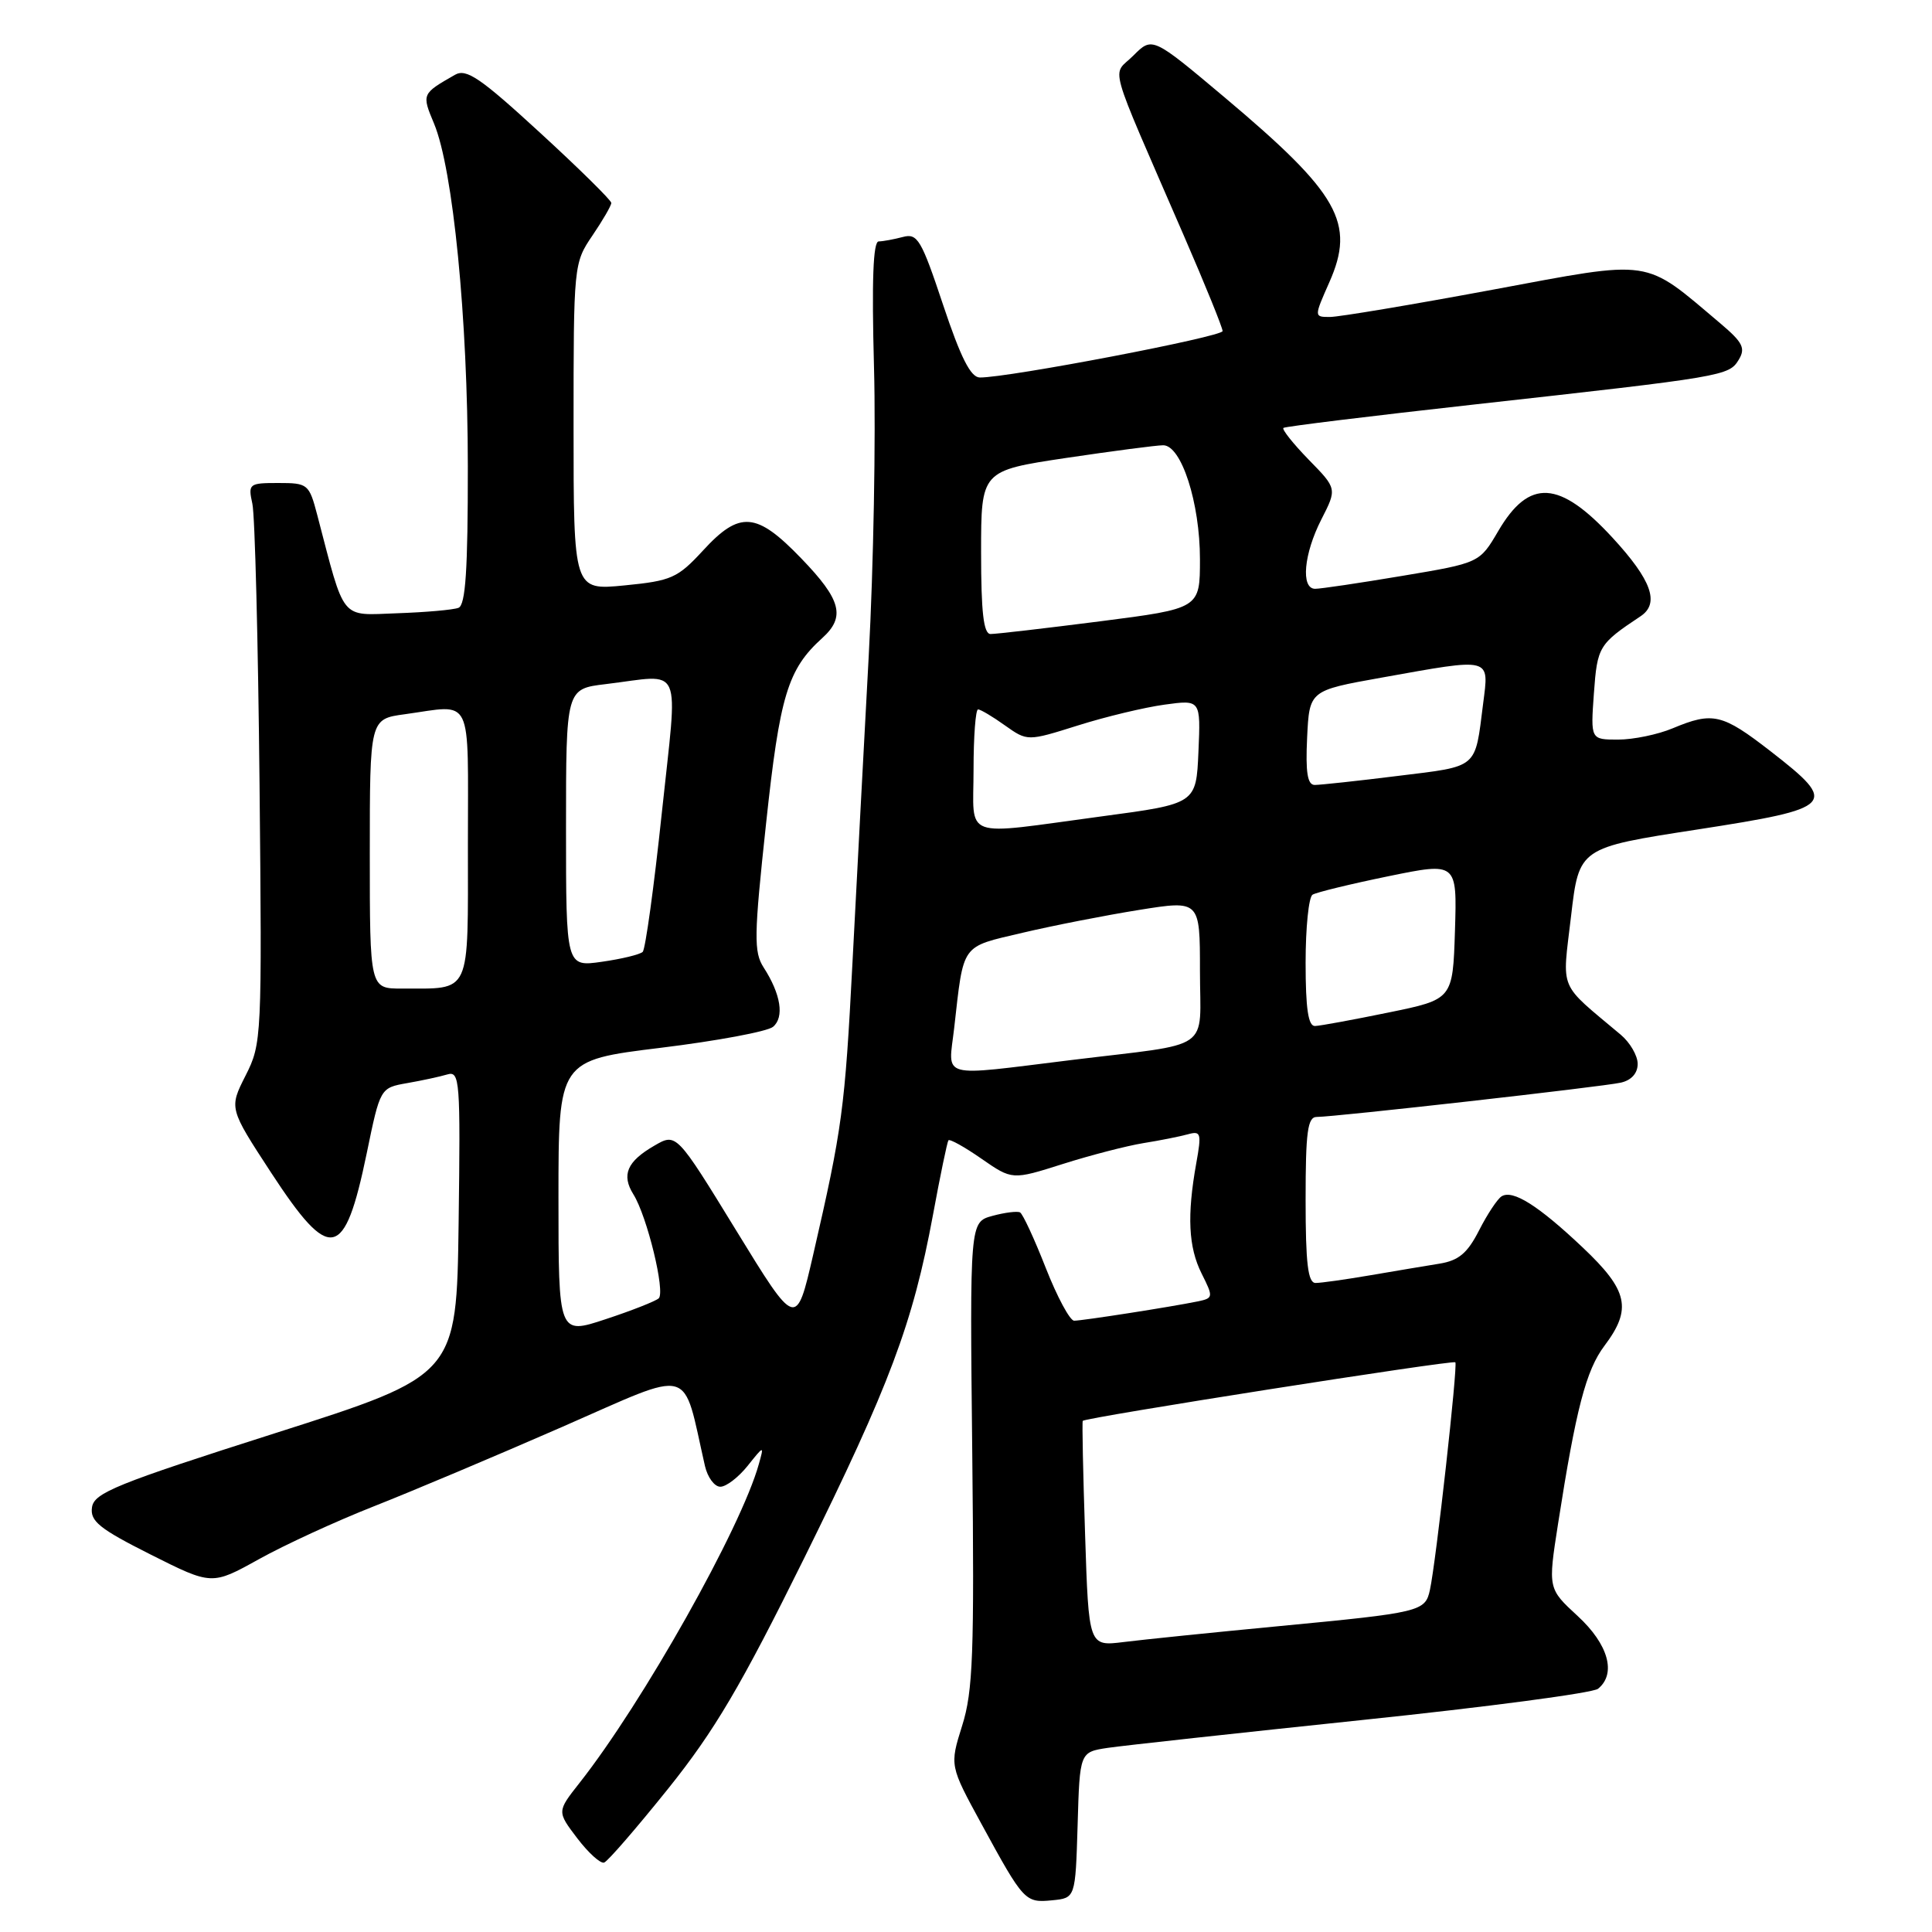 <?xml version="1.0" encoding="UTF-8" standalone="no"?>
<!DOCTYPE svg PUBLIC "-//W3C//DTD SVG 1.1//EN" "http://www.w3.org/Graphics/SVG/1.1/DTD/svg11.dtd" >
<svg xmlns="http://www.w3.org/2000/svg" xmlns:xlink="http://www.w3.org/1999/xlink" version="1.1" viewBox="0 0 256 256">
 <g >
 <path fill="currentColor"
d=" M 142.79 241.83 C 143.07 232.16 143.07 232.16 146.79 231.60 C 148.83 231.30 164.00 229.64 180.50 227.91 C 197.00 226.19 211.06 224.33 211.75 223.77 C 214.21 221.77 213.12 217.88 209.06 214.14 C 205.11 210.50 205.11 210.50 206.45 201.91 C 208.83 186.66 210.16 181.56 212.60 178.32 C 216.28 173.43 215.74 170.99 209.72 165.30 C 203.84 159.74 200.45 157.60 198.97 158.52 C 198.42 158.86 197.08 160.88 195.99 163.02 C 194.45 166.05 193.28 167.03 190.75 167.44 C 188.96 167.73 184.83 168.42 181.57 168.98 C 178.30 169.54 175.04 170.00 174.32 170.00 C 173.31 170.00 173.00 167.43 173.00 159.00 C 173.00 149.96 173.26 148.00 174.48 148.00 C 176.87 148.00 212.29 144.01 214.75 143.46 C 216.16 143.15 217.00 142.22 217.00 140.97 C 217.00 139.88 215.99 138.14 214.75 137.10 C 206.39 130.07 206.99 131.50 208.17 121.42 C 209.23 112.33 209.23 112.33 224.87 109.92 C 243.22 107.08 243.68 106.59 234.63 99.56 C 228.20 94.57 226.97 94.28 221.65 96.50 C 219.68 97.33 216.42 98.00 214.41 98.00 C 210.76 98.00 210.76 98.00 211.20 91.87 C 211.65 85.66 211.85 85.34 217.38 81.66 C 219.95 79.95 218.86 76.88 213.66 71.24 C 206.62 63.61 202.62 63.38 198.53 70.36 C 196.05 74.59 196.05 74.59 185.78 76.31 C 180.12 77.26 174.94 78.03 174.25 78.02 C 172.34 77.99 172.76 73.39 175.08 68.84 C 177.17 64.75 177.17 64.75 173.40 60.90 C 171.33 58.77 169.83 56.88 170.06 56.70 C 170.30 56.51 181.75 55.11 195.50 53.58 C 228.53 49.91 229.09 49.81 230.39 47.67 C 231.32 46.14 230.93 45.37 228.00 42.89 C 217.65 34.15 219.27 34.39 197.72 38.40 C 187.07 40.38 177.39 42.00 176.23 42.00 C 174.11 42.00 174.11 42.00 176.14 37.41 C 179.63 29.54 177.43 25.66 162.30 12.93 C 152.69 4.85 152.69 4.85 150.18 7.36 C 147.33 10.22 146.52 7.36 156.89 31.28 C 159.70 37.75 162.00 43.42 162.00 43.87 C 162.00 44.62 133.55 50.06 129.83 50.02 C 128.62 50.01 127.30 47.39 124.97 40.41 C 122.08 31.73 121.57 30.88 119.64 31.40 C 118.46 31.71 117.02 31.98 116.43 31.99 C 115.69 32.00 115.50 37.20 115.81 48.68 C 116.06 57.86 115.75 75.07 115.11 86.93 C 114.47 98.79 113.50 117.05 112.96 127.50 C 111.95 146.99 111.61 149.48 107.75 166.26 C 105.50 176.01 105.50 176.01 97.56 163.06 C 89.62 150.11 89.62 150.11 86.70 151.81 C 83.08 153.90 82.32 155.68 83.93 158.26 C 85.75 161.17 88.19 171.22 87.28 172.04 C 86.85 172.42 83.69 173.67 80.25 174.80 C 74.00 176.87 74.00 176.87 74.00 158.68 C 74.00 140.50 74.00 140.50 87.54 138.84 C 94.98 137.93 101.69 136.68 102.43 136.06 C 103.95 134.79 103.47 131.73 101.19 128.20 C 99.87 126.15 99.90 124.03 101.50 109.20 C 103.33 92.12 104.37 88.69 108.97 84.53 C 112.06 81.73 111.46 79.47 106.18 74.00 C 100.23 67.82 98.02 67.64 93.14 72.96 C 89.78 76.60 88.97 76.96 82.75 77.57 C 76.00 78.23 76.00 78.23 76.00 56.56 C 76.00 35.10 76.02 34.86 78.50 31.21 C 79.87 29.19 81.00 27.25 81.00 26.89 C 81.00 26.54 76.74 22.34 71.54 17.57 C 63.65 10.32 61.79 9.05 60.29 9.91 C 55.88 12.43 55.87 12.45 57.51 16.37 C 60.03 22.40 61.98 42.18 61.99 61.78 C 62.00 75.53 61.69 80.18 60.75 80.54 C 60.05 80.81 56.40 81.13 52.62 81.26 C 45.00 81.53 45.76 82.46 42.04 68.25 C 40.96 64.13 40.79 64.00 36.88 64.00 C 32.99 64.00 32.86 64.10 33.44 66.75 C 33.78 68.26 34.20 84.96 34.39 103.85 C 34.72 137.55 34.69 138.28 32.54 142.52 C 30.35 146.85 30.35 146.85 35.92 155.38 C 43.78 167.40 45.65 167.02 48.59 152.83 C 50.38 144.15 50.38 144.15 53.94 143.52 C 55.90 143.18 58.30 142.66 59.27 142.37 C 60.93 141.88 61.02 143.12 60.77 162.05 C 60.50 182.24 60.50 182.24 36.50 189.89 C 15.42 196.61 12.46 197.81 12.19 199.73 C 11.92 201.56 13.17 202.57 19.97 205.99 C 28.07 210.06 28.07 210.06 34.29 206.61 C 37.70 204.71 44.55 201.56 49.50 199.61 C 54.45 197.66 65.70 192.92 74.50 189.07 C 92.18 181.34 90.35 180.83 93.41 194.25 C 93.76 195.76 94.67 197.00 95.45 197.00 C 96.22 197.00 97.84 195.76 99.05 194.25 C 101.25 191.50 101.25 191.50 100.55 194.00 C 98.21 202.44 85.17 225.62 76.77 236.27 C 73.80 240.04 73.80 240.04 76.49 243.58 C 77.97 245.52 79.57 246.97 80.05 246.80 C 80.53 246.64 84.35 242.22 88.54 237.00 C 94.68 229.34 98.17 223.42 106.54 206.50 C 117.90 183.52 120.96 175.35 123.62 161.00 C 124.58 155.78 125.51 151.32 125.67 151.10 C 125.83 150.88 127.80 151.97 130.04 153.53 C 134.12 156.36 134.12 156.36 140.81 154.24 C 144.49 153.07 149.30 151.83 151.50 151.47 C 153.70 151.12 156.35 150.59 157.40 150.30 C 159.13 149.82 159.23 150.15 158.51 154.14 C 157.27 161.07 157.47 165.26 159.22 168.75 C 160.80 171.90 160.78 172.01 158.67 172.45 C 155.21 173.16 143.44 175.00 142.33 175.00 C 141.77 175.00 140.08 171.85 138.57 168.01 C 137.06 164.16 135.53 160.85 135.16 160.65 C 134.80 160.46 133.15 160.66 131.50 161.11 C 128.50 161.93 128.50 161.93 128.83 192.65 C 129.11 219.14 128.93 224.10 127.49 228.66 C 125.83 233.95 125.83 233.95 130.07 241.72 C 135.65 251.96 135.83 252.15 139.41 251.80 C 142.50 251.50 142.50 251.50 142.79 241.83 Z  M 143.78 203.33 C 143.51 195.17 143.37 188.40 143.47 188.27 C 143.78 187.83 192.50 180.18 192.84 180.51 C 193.19 180.86 190.28 207.01 189.47 210.68 C 188.85 213.54 188.25 213.68 169.50 215.47 C 160.70 216.31 151.42 217.26 148.88 217.58 C 144.26 218.15 144.26 218.15 143.78 203.33 Z  M 126.43 136.25 C 127.72 124.89 127.25 125.54 135.48 123.60 C 139.55 122.64 146.50 121.28 150.94 120.57 C 159.00 119.28 159.00 119.28 159.00 128.62 C 159.00 139.51 160.98 138.13 141.96 140.46 C 124.20 142.64 125.65 143.03 126.43 136.25 Z  M 173.00 127.56 C 173.00 122.92 173.41 118.86 173.92 118.55 C 174.42 118.24 178.94 117.14 183.95 116.11 C 193.07 114.24 193.07 114.24 192.79 123.33 C 192.50 132.42 192.50 132.42 184.00 134.16 C 179.32 135.12 174.94 135.93 174.25 135.95 C 173.35 135.99 173.00 133.67 173.00 127.56 Z  M 49.00 113.14 C 49.00 95.27 49.00 95.27 53.64 94.64 C 62.80 93.38 62.00 91.74 62.00 111.88 C 62.00 132.13 62.54 130.96 53.25 130.99 C 49.00 131.00 49.00 131.00 49.00 113.14 Z  M 75.00 109.70 C 75.00 91.28 75.00 91.28 80.25 90.65 C 90.68 89.40 89.84 87.47 87.69 107.75 C 86.66 117.51 85.52 125.78 85.16 126.13 C 84.79 126.48 82.36 127.07 79.75 127.44 C 75.00 128.12 75.00 128.12 75.00 109.70 Z  M 129.00 102.00 C 129.00 97.60 129.27 94.00 129.60 94.00 C 129.92 94.00 131.53 94.95 133.16 96.12 C 136.14 98.23 136.14 98.23 142.82 96.13 C 146.49 94.97 151.66 93.73 154.30 93.37 C 159.10 92.71 159.10 92.71 158.80 99.61 C 158.50 106.50 158.50 106.50 146.00 108.17 C 127.16 110.70 129.00 111.37 129.00 102.00 Z  M 173.20 97.75 C 173.50 91.50 173.50 91.50 183.00 89.80 C 197.81 87.15 197.31 87.02 196.52 93.25 C 195.42 101.95 195.97 101.49 185.25 102.81 C 179.89 103.48 174.92 104.01 174.20 104.01 C 173.25 104.00 172.98 102.36 173.20 97.75 Z  M 130.00 73.18 C 130.00 62.37 130.00 62.37 141.27 60.68 C 147.46 59.76 153.25 59.00 154.13 59.00 C 156.54 59.00 159.00 66.62 159.00 74.10 C 159.00 80.63 159.00 80.63 145.75 82.33 C 138.46 83.26 131.94 84.02 131.25 84.01 C 130.33 84.00 130.00 81.16 130.00 73.18 Z "/>
</g>
</svg>